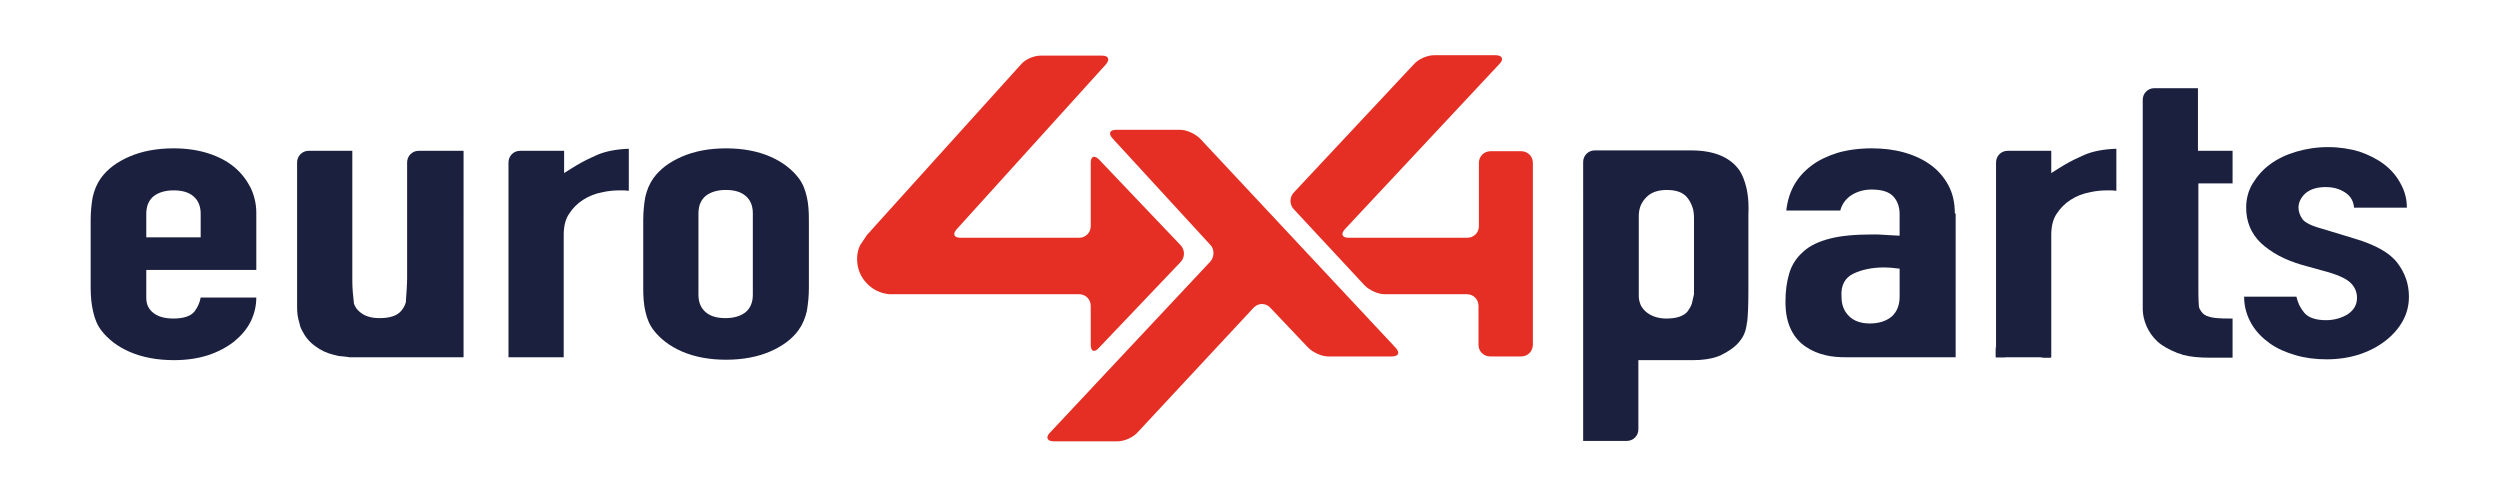 <?xml version="1.0" encoding="utf-8"?>
<!-- Generator: Adobe Illustrator 19.2.1, SVG Export Plug-In . SVG Version: 6.00 Build 0)  -->
<svg version="1.1" id="Calque_1" xmlns="http://www.w3.org/2000/svg" xmlns:xlink="http://www.w3.org/1999/xlink" x="0px" y="0px"
	 viewBox="0 0 606.7 120.7" style="enable-background:new 0 0 606.7 120.7;" xml:space="preserve">
<style type="text/css">
	.st0{display:none;}
	.st1{display:inline;}
	.st2{clip-path:url(#SVGID_2_);fill:#1B203F;}
	.st3{clip-path:url(#SVGID_2_);}
	.st4{clip-path:url(#SVGID_4_);fill:#E52F24;}
	.st5{clip-path:url(#SVGID_4_);fill:#FFFFFF;}
	.st6{fill:#E52F24;}
	.st7{fill:#1B203F;}
</style>
<g id="RVB" class="st0">
	<g class="st1">
		<defs>
			<rect id="SVGID_1_" width="606.7" height="120.7"/>
		</defs>
		<clipPath id="SVGID_2_">
			<use xlink:href="#SVGID_1_"  style="overflow:visible;"/>
		</clipPath>
		<rect y="0" class="st2" width="606.7" height="120.7"/>
		<g class="st3">
			<defs>
				<rect id="SVGID_3_" y="0" width="606.7" height="120.7"/>
			</defs>
			<clipPath id="SVGID_4_">
				<use xlink:href="#SVGID_3_"  style="overflow:visible;"/>
			</clipPath>
			<path class="st4" d="M291.2,33.6c-1.1-1.1-3.2-2.1-4.8-2.1h-15.5c-1.6,0-2,0.9-0.9,2.1l23.7,25.8c1.1,1.1,1,3,0,4.1l-38.9,41.5
				c-1.1,1.1-0.7,2.1,0.9,2.1h15.5c1.6,0,3.7-0.9,4.8-2.1l28.3-30.4c1.1-1.1,2.8-1.1,3.9,0l9.3,9.8c1.1,1.1,3.2,2.1,4.8,2.1h15.5
				c1.6,0,2-0.9,0.9-2.1L291.2,33.6z"/>
			<path class="st4" d="M361.7,36.7c-1.6,0-2.8,1.3-2.8,2.8v15.4c0,1.6-1.3,2.8-2.8,2.8h-28.8c-1.6,0-2-0.9-0.9-2.1l37.5-40.1
				c1.1-1.1,0.7-2.1-0.9-2.1h-15c-1.6,0-3.7,0.9-4.8,2.1L314,46.7c-1.1,1.1-1.1,3,0,4.1l17.2,18.5c1.1,1.1,3.2,2.1,4.8,2.1H356
				c1.6,0,2.8,1.3,2.8,2.8v9.5c0,1.6,1.3,2.8,2.8,2.8l7.6,0c1.6,0,2.8-1.3,2.8-2.9V39.5c0-1.6-1.3-2.8-2.8-2.8H361.7z"/>
			<path class="st4" d="M286.5,63.6c1.1-1.1,1.1-3,0-4.1l-19.8-20.8c-1.1-1.1-2-0.8-2,0.8v15.4c0,1.6-1.3,2.8-2.8,2.8h-28.8
				c-1.6,0-2-0.9-0.9-2.1l36.2-40c1-1.2,0.6-2.1-0.9-2.1h-15c-1.6,0-3.7,0.9-4.7,2.1l-35.5,39.3c-1,1.2-1.9,2.1-1.9,2.1
				c0,0-0.7,1.1-1.6,2.4c0,0-0.8,1.3-0.8,3.5c0,2.3,0.9,4.4,2.4,5.9c1.4,1.5,3.3,2.4,5.4,2.6c0.3,0,46.1,0,46.1,0
				c1.6,0,2.8,1.3,2.8,2.8v9.5c0,1.6,0.9,1.9,1.9,0.8L286.5,63.6z"/>
			<path class="st5" d="M35.5,65.5v6.8c0,1.6,0.6,2.8,1.8,3.7c1.2,0.9,2.8,1.3,4.8,1.3c2.5,0,4.2-0.6,5.1-1.7
				c0.8-1.1,1.3-2.2,1.5-3.4h13.5c0,2.1-0.5,4.1-1.4,5.9c-0.9,1.8-2.3,3.4-4,4.8c-1.8,1.4-3.9,2.5-6.3,3.3c-2.5,0.8-5.2,1.2-8.3,1.2
				c-4.1,0-7.7-0.7-10.7-2c-3-1.3-5.3-3.1-6.9-5.2c-1-1.3-1.6-2.8-2-4.6C22.2,73.9,22,72,22,69.9V53.4c0-2,0.2-3.9,0.5-5.6
				c0.4-1.7,1-3.2,2-4.6c1.6-2.2,3.9-3.9,6.9-5.2c3-1.3,6.6-2,10.7-2c3.1,0,5.9,0.4,8.4,1.2c2.5,0.8,4.6,1.9,6.3,3.3
				c1.7,1.4,3,3.1,4,5c0.9,1.9,1.4,4,1.4,6.1v13.9H35.5z M35.5,57.6h13.2v-5.7c0-1.9-0.6-3.3-1.8-4.3c-1.2-1-2.8-1.4-4.8-1.4
				c-2,0-3.6,0.5-4.8,1.4c-1.2,1-1.8,2.4-1.8,4.3V57.6z"/>
			<path class="st5" d="M156.1,53.4c0-2,0.2-3.9,0.5-5.6c0.4-1.7,1-3.2,2-4.6c1.6-2.2,3.9-3.9,6.9-5.2c3-1.3,6.6-2,10.7-2
				c4.1,0,7.7,0.7,10.7,2c3,1.3,5.3,3.1,6.9,5.2c1,1.3,1.6,2.8,2,4.6c0.4,1.7,0.5,3.6,0.5,5.6v16.5c0,2-0.2,3.9-0.5,5.6
				c-0.4,1.7-1,3.2-2,4.6c-1.6,2.2-3.9,3.9-6.9,5.2c-3,1.3-6.6,2-10.7,2c-4.1,0-7.7-0.7-10.7-2c-3-1.3-5.3-3.1-6.9-5.2
				c-1-1.3-1.6-2.8-2-4.6c-0.4-1.7-0.5-3.6-0.5-5.6V53.4z M169.5,71.5c0,1.9,0.6,3.3,1.8,4.3c1.2,1,2.8,1.4,4.8,1.4
				c2,0,3.6-0.5,4.8-1.4c1.2-1,1.8-2.4,1.8-4.3V51.8c0-1.9-0.6-3.3-1.8-4.3c-1.2-1-2.8-1.4-4.8-1.4c-2,0-3.6,0.5-4.8,1.4
				c-1.2,1-1.8,2.4-1.8,4.3V71.5z"/>
			<path class="st5" d="M109.4,36.6h-7.8c-1.6,0-2.8,1.3-2.8,2.8v28.1c0,1.6-0.2,4.1-0.3,5.6c0,0,0,0.1,0,0.2
				c-0.2,0.8-0.6,1.5-1.1,2.1c-1,1.2-2.7,1.8-5.3,1.8c-2.1,0-3.7-0.5-4.9-1.6c-0.6-0.5-1-1.1-1.3-1.9c-0.2-1.5-0.4-3.9-0.4-5.3V36.6
				H74.9c-1.6,0-2.8,1.3-2.8,2.8v35.2c0,1,0.1,2,0.3,2.8c0,0,0,0.2,0.1,0.4c0.1,0.3,0.2,0.7,0.3,1.2c0,0,0,0,0,0
				c0.1,0.4,0.3,0.8,0.5,1.2c0.8,1.6,1.8,2.8,3.2,3.8c1.3,1,2.8,1.7,4.5,2.1l1.2,0.3c0.4,0,0.7,0.1,1.1,0.1c0.3,0,0.6,0.1,0.9,0.1
				c0.3,0,0.5,0.1,0.5,0.1v0l27.8,0V36.6H109.4z"/>
			<path class="st5" d="M144.9,37.6c-0.4,0.2-0.9,0.4-1.3,0.6c-1.6,0.7-3.2,1.6-4.8,2.6c-0.6,0.4-1.3,0.8-1.9,1.2v-2.7v-2.7H134
				h-7.8c-1.6,0-2.8,1.3-2.8,2.8v44.5v2.8h2.8h7.8h2.8v-2.8V57c0-2,0.4-3.8,1.3-5.1c0.9-1.4,2-2.5,3.4-3.4c1.4-0.9,2.9-1.5,4.5-1.8
				c1.6-0.4,3.1-0.5,4.6-0.5c0.7,0,1.4,0,2,0.1V36.1C149.6,36.2,147,36.7,144.9,37.6"/>
			<path class="st5" d="M571.3,50.6c-0.1-1.7-0.8-3-2.2-3.9c-1.4-0.9-2.9-1.3-4.7-1.3c-2.1,0-3.7,0.5-4.9,1.5
				c-1.1,1-1.7,2.2-1.7,3.5c0,0.9,0.3,1.8,0.9,2.7c0.6,0.9,2.2,1.7,4.8,2.4l7.9,2.4c5,1.5,8.5,3.4,10.4,5.9c1.9,2.5,2.8,5.2,2.8,8.2
				c0,2.1-0.5,4.1-1.5,5.9c-1,1.8-2.4,3.4-4.2,4.8c-1.8,1.4-3.9,2.5-6.3,3.3c-2.5,0.8-5.1,1.2-8,1.2c-2.6,0-5.1-0.3-7.5-1
				c-2.4-0.7-4.5-1.6-6.3-2.9c-1.8-1.3-3.3-2.8-4.4-4.7c-1.1-1.9-1.8-4.1-1.8-6.6h12.7c0.3,1.4,0.9,2.7,1.9,3.9
				c1,1.2,2.8,1.8,5.3,1.8c1.9,0,3.7-0.5,5.2-1.4c1.5-1,2.3-2.3,2.3-4c0-1.4-0.5-2.6-1.5-3.6c-1-1-2.7-1.8-5.3-2.6l-6.5-1.8
				c-4.2-1.2-7.5-3-10-5.3c-2.4-2.3-3.6-5.2-3.6-8.6c0-2.1,0.5-4.1,1.6-5.9c1.1-1.8,2.5-3.4,4.3-4.7c1.8-1.3,3.9-2.3,6.3-3
				c2.4-0.7,4.9-1.1,7.7-1.1c2.7,0,5.3,0.4,7.6,1.1c2.3,0.8,4.3,1.8,6,3.1c1.7,1.3,3,2.8,4,4.7c1,1.8,1.5,3.7,1.5,5.8H571.3z"/>
			<path class="st5" d="M474.4,51.8c0-2.6-0.5-4.9-1.6-6.9c-1.1-2-2.5-3.6-4.3-4.9c-1.8-1.3-3.9-2.3-6.4-3c-2.5-0.7-5.1-1-7.9-1
				c-3.1,0-5.9,0.4-8.3,1.1c-2.5,0.8-4.6,1.8-6.3,3.1c-3.6,2.7-5.6,6.3-6.1,10.9h13.1c0.4-1.6,1.4-2.9,2.8-3.8
				c1.5-0.9,3.1-1.3,4.8-1.3c2.6,0,4.3,0.6,5.3,1.7c1,1.1,1.5,2.5,1.5,4.3v5.2c-1.4-0.1-2.6-0.1-3.6-0.2c-1-0.1-1.9-0.1-2.9-0.1
				c-4.2,0-7.7,0.3-10.4,1c-2.7,0.7-4.9,1.7-6.5,3.2c-1.6,1.4-2.8,3.2-3.4,5.3c-0.6,2.1-0.9,4.1-0.9,6.9c0,2.8,0.5,5,1.4,6.8
				c0.9,1.8,2.1,3.1,3.6,4.1c1.5,1,3,1.6,4.7,2c1.7,0.4,3.3,0.5,4.9,0.5c0.5,0,26.7,0,26.7,0V51.8z M449.8,66.4
				c2.1-1,4.6-1.5,7.5-1.5c1,0,2.2,0.1,3.7,0.3V72c0,2-0.6,3.6-1.9,4.8c-1.3,1.1-3.1,1.7-5.3,1.7c-2.2,0-3.9-0.6-5.1-1.8
				c-1.2-1.2-1.8-2.7-1.8-4.7C446.7,69.3,447.7,67.4,449.8,66.4"/>
			<path class="st5" d="M424.1,47.1c0-0.2-0.1-0.4-0.1-0.6c-0.1-0.4-0.1-0.7-0.2-1c-0.4-1.6-0.9-3-1.7-4.2
				c-2.3-3.2-6.2-4.8-11.7-4.8c-0.4,0-23.4,0-23.4,0c-1.6,0-2.8,1.3-2.8,2.8V107h10.6c1.6,0,2.8-1.3,2.8-2.8V87.4h13.2v0
				c0,0,0,0,0.1,0c2.3,0,4.2-0.3,5.7-0.8c0.3-0.1,0.5-0.2,0.8-0.3c0.2-0.1,0.3-0.1,0.4-0.2c1.8-0.9,3.3-1.9,4.4-3.3
				c0.9-1.1,1.5-2.4,1.7-4.2c0-0.1,0-0.3,0.1-0.4c0.2-1.7,0.3-4.2,0.3-7.6v-2.8V54.9v-2.8C424.4,50.1,424.3,48.5,424.1,47.1
				 M410.6,73.6c-0.2,0.7-0.6,1.3-1,1.9c-0.9,1.2-2.7,1.8-5.2,1.8c-1.9,0-3.5-0.5-4.8-1.5c-0.6-0.5-1.1-1.1-1.4-1.7
				c-0.3-0.7-0.5-1.4-0.5-2.2V52.3c0-0.9,0.2-1.8,0.5-2.5c0.3-0.7,0.8-1.4,1.4-2c1.2-1.2,2.9-1.7,4.9-1.7c2.3,0,4,0.6,5,1.9
				c0.5,0.6,0.9,1.4,1.2,2.2c0.3,0.8,0.4,1.8,0.4,2.8v18.4C410.9,72.1,410.8,72.9,410.6,73.6"/>
			<path class="st5" d="M494.9,86.8h2.8v-2.8C497.8,85.5,496.5,86.8,494.9,86.8"/>
			<path class="st5" d="M484.3,83.9v2.8h2.8C485.6,86.8,484.3,85.5,484.3,83.9"/>
			<path class="st5" d="M505.8,37.6c-0.4,0.2-0.9,0.4-1.3,0.6c-1.6,0.7-3.2,1.6-4.8,2.6c-0.6,0.4-1.3,0.8-1.9,1.2v-2.7v-2.7h-2.8
				h-7.8c-1.6,0-2.8,1.3-2.8,2.8v44.5v2.8h2.8h7.8h2.8v-2.8V57c0-2,0.4-3.8,1.3-5.1c0.9-1.4,2-2.5,3.4-3.4c1.4-0.9,2.9-1.5,4.5-1.8
				c1.6-0.4,3.1-0.5,4.6-0.5c0.7,0,1.4,0,2,0.1V36.1C510.5,36.2,507.9,36.7,505.8,37.6"/>
			<path class="st5" d="M533.4,36.6V21.4h-10.6c-1.6,0-2.8,1.3-2.8,2.8V75c0,1.3,0.3,2.7,0.9,4.1c0.6,1.4,1.5,2.7,2.7,3.8
				c1.2,1.1,2.9,2,4.9,2.8c0.4,0.1,0.8,0.2,1.2,0.4c1.8,0.5,4,0.7,6.5,0.7h2.8h2.8v-9.5c-1.5,0-2.8,0-3.8-0.1
				c-1.1-0.1-1.9-0.3-2.6-0.6c-0.7-0.3-1.1-0.8-1.5-1.5c-0.2-0.3-0.3-0.7-0.3-1.2c-0.1-1.2-0.1-3.1-0.1-4.4v-25h8.3v-7.9H533.4z"/>
		</g>
	</g>
</g>
<g id="RVB_1_">
	<g>
		<g>
			<path class="st6" d="M291.2,33.6c-1.1-1.1-3.2-2.1-4.8-2.1h-15.5c-1.6,0-2,0.9-0.9,2.1l23.7,25.8c1.1,1.1,1,3,0,4.1l-38.9,41.5
				c-1.1,1.1-0.7,2.1,0.9,2.1h15.5c1.6,0,3.7-0.9,4.8-2.1l28.3-30.4c1.1-1.1,2.8-1.1,3.9,0l9.3,9.8c1.1,1.1,3.2,2.1,4.8,2.1h15.5
				c1.6,0,2-0.9,0.9-2.1L291.2,33.6z"/>
			<path class="st6" d="M361.7,36.7c-1.6,0-2.8,1.3-2.8,2.8v15.4c0,1.6-1.3,2.8-2.8,2.8h-28.8c-1.6,0-2-0.9-0.9-2.1l37.5-40.1
				c1.1-1.1,0.7-2.1-0.9-2.1h-15c-1.6,0-3.7,0.9-4.8,2.1L314,46.7c-1.1,1.1-1.1,3,0,4.1l17.2,18.5c1.1,1.1,3.2,2.1,4.8,2.1H356
				c1.6,0,2.8,1.3,2.8,2.8v9.5c0,1.6,1.3,2.8,2.8,2.8l7.6,0c1.6,0,2.8-1.3,2.8-2.9V39.5c0-1.6-1.3-2.8-2.8-2.8H361.7z"/>
			<path class="st6" d="M286.5,63.6c1.1-1.1,1.1-3,0-4.1l-19.8-20.8c-1.1-1.1-2-0.8-2,0.8v15.4c0,1.6-1.3,2.8-2.8,2.8h-28.8
				c-1.6,0-2-0.9-0.9-2.1l36.2-40c1-1.2,0.6-2.1-0.9-2.1h-15c-1.6,0-3.7,0.9-4.7,2.1l-35.5,39.3c-1,1.2-1.9,2.1-1.9,2.1
				c0,0-0.7,1.1-1.6,2.4c0,0-0.8,1.3-0.8,3.5c0,2.3,0.9,4.4,2.4,5.9c1.4,1.5,3.3,2.4,5.4,2.6c0.3,0,46.1,0,46.1,0
				c1.6,0,2.8,1.3,2.8,2.8v9.5c0,1.6,0.9,1.9,1.9,0.8L286.5,63.6z"/>
			<path class="st7" d="M35.5,65.5v6.8c0,1.6,0.6,2.8,1.8,3.7c1.2,0.9,2.8,1.3,4.8,1.3c2.5,0,4.2-0.6,5.1-1.7
				c0.8-1.1,1.3-2.2,1.5-3.4h13.5c0,2.1-0.5,4.1-1.4,5.9c-0.9,1.8-2.3,3.4-4,4.8c-1.8,1.4-3.9,2.5-6.3,3.3c-2.5,0.8-5.2,1.2-8.3,1.2
				c-4.1,0-7.7-0.7-10.7-2c-3-1.3-5.3-3.1-6.9-5.2c-1-1.3-1.6-2.8-2-4.6C22.2,73.9,22,72,22,69.9V53.4c0-2,0.2-3.9,0.5-5.6
				c0.4-1.7,1-3.2,2-4.6c1.6-2.2,3.9-3.9,6.9-5.2c3-1.3,6.6-2,10.7-2c3.1,0,5.9,0.4,8.4,1.2c2.5,0.8,4.6,1.9,6.3,3.3
				c1.7,1.4,3,3.1,4,5c0.9,1.9,1.4,4,1.4,6.1v13.9H35.5z M35.5,57.6h13.2v-5.7c0-1.9-0.6-3.3-1.8-4.3c-1.2-1-2.8-1.4-4.8-1.4
				c-2,0-3.6,0.5-4.8,1.4c-1.2,1-1.8,2.4-1.8,4.3V57.6z"/>
			<path class="st7" d="M156.1,53.4c0-2,0.2-3.9,0.5-5.6c0.4-1.7,1-3.2,2-4.6c1.6-2.2,3.9-3.9,6.9-5.2c3-1.3,6.6-2,10.7-2
				c4.1,0,7.7,0.7,10.7,2c3,1.3,5.3,3.1,6.9,5.2c1,1.3,1.6,2.8,2,4.6c0.4,1.7,0.5,3.6,0.5,5.6v16.5c0,2-0.2,3.9-0.5,5.6
				c-0.4,1.7-1,3.2-2,4.6c-1.6,2.2-3.9,3.9-6.9,5.2c-3,1.3-6.6,2-10.7,2c-4.1,0-7.7-0.7-10.7-2c-3-1.3-5.3-3.1-6.9-5.2
				c-1-1.3-1.6-2.8-2-4.6c-0.4-1.7-0.5-3.6-0.5-5.6V53.4z M169.5,71.5c0,1.9,0.6,3.3,1.8,4.3c1.2,1,2.8,1.4,4.8,1.4
				c2,0,3.6-0.5,4.8-1.4c1.2-1,1.8-2.4,1.8-4.3V51.8c0-1.9-0.6-3.3-1.8-4.3c-1.2-1-2.8-1.4-4.8-1.4c-2,0-3.6,0.5-4.8,1.4
				c-1.2,1-1.8,2.4-1.8,4.3V71.5z"/>
			<path class="st7" d="M109.4,36.6h-7.8c-1.6,0-2.8,1.3-2.8,2.8v28.1c0,1.6-0.2,4.1-0.3,5.6c0,0,0,0.1,0,0.2
				c-0.2,0.8-0.6,1.5-1.1,2.1c-1,1.2-2.7,1.8-5.3,1.8c-2.1,0-3.7-0.5-4.9-1.6c-0.6-0.5-1-1.1-1.3-1.9c-0.2-1.5-0.4-3.9-0.4-5.3V36.6
				H74.9c-1.6,0-2.8,1.3-2.8,2.8v35.2c0,1,0.1,2,0.3,2.8c0,0,0,0.2,0.1,0.4c0.1,0.3,0.2,0.7,0.3,1.2c0,0,0,0,0,0
				c0.1,0.4,0.3,0.8,0.5,1.2c0.8,1.6,1.8,2.8,3.2,3.8c1.3,1,2.8,1.7,4.5,2.1l1.2,0.3c0.4,0,0.7,0.1,1.1,0.1c0.3,0,0.6,0.1,0.9,0.1
				c0.3,0,0.5,0.1,0.5,0.1v0l27.8,0V36.6H109.4z"/>
			<path class="st7" d="M144.9,37.6c-0.4,0.2-0.9,0.4-1.3,0.6c-1.6,0.7-3.2,1.6-4.8,2.6c-0.6,0.4-1.3,0.8-1.9,1.2v-2.7v-2.7H134
				h-7.8c-1.6,0-2.8,1.3-2.8,2.8v44.5v2.8h2.8h7.8h2.8v-2.8V57c0-2,0.4-3.8,1.3-5.1c0.9-1.4,2-2.5,3.4-3.4c1.4-0.9,2.9-1.5,4.5-1.8
				c1.6-0.4,3.1-0.5,4.6-0.5c0.7,0,1.4,0,2,0.1V36.1C149.6,36.2,147,36.7,144.9,37.6"/>
			<path class="st7" d="M571.3,50.6c-0.1-1.7-0.8-3-2.2-3.9c-1.4-0.9-2.9-1.3-4.7-1.3c-2.1,0-3.7,0.5-4.9,1.5
				c-1.1,1-1.7,2.2-1.7,3.5c0,0.9,0.3,1.8,0.9,2.7c0.6,0.9,2.2,1.7,4.8,2.4l7.9,2.4c5,1.5,8.5,3.4,10.4,5.9c1.9,2.5,2.8,5.2,2.8,8.2
				c0,2.1-0.5,4.1-1.5,5.9c-1,1.8-2.4,3.4-4.2,4.8c-1.8,1.4-3.9,2.5-6.3,3.3c-2.5,0.8-5.1,1.2-8,1.2c-2.6,0-5.1-0.3-7.5-1
				c-2.4-0.7-4.5-1.6-6.3-2.9c-1.8-1.3-3.3-2.8-4.4-4.7c-1.1-1.9-1.8-4.1-1.8-6.6h12.7c0.3,1.4,0.9,2.7,1.9,3.9
				c1,1.2,2.8,1.8,5.3,1.8c1.9,0,3.7-0.5,5.2-1.4c1.5-1,2.3-2.3,2.3-4c0-1.4-0.5-2.6-1.5-3.6c-1-1-2.7-1.8-5.3-2.6l-6.5-1.8
				c-4.2-1.2-7.5-3-10-5.3c-2.4-2.3-3.6-5.2-3.6-8.6c0-2.1,0.5-4.1,1.6-5.9c1.1-1.8,2.5-3.4,4.3-4.7c1.8-1.3,3.9-2.3,6.3-3
				c2.4-0.7,4.9-1.1,7.7-1.1c2.7,0,5.3,0.4,7.6,1.1c2.3,0.8,4.3,1.8,6,3.1c1.7,1.3,3,2.8,4,4.7c1,1.8,1.5,3.7,1.5,5.8H571.3z"/>
			<path class="st7" d="M474.4,51.8c0-2.6-0.5-4.9-1.6-6.9c-1.1-2-2.5-3.6-4.3-4.9c-1.8-1.3-3.9-2.3-6.4-3c-2.5-0.7-5.1-1-7.9-1
				c-3.1,0-5.9,0.4-8.3,1.1c-2.5,0.8-4.6,1.8-6.3,3.1c-3.6,2.7-5.6,6.3-6.1,10.9h13.1c0.4-1.6,1.4-2.9,2.8-3.8
				c1.5-0.9,3.1-1.3,4.8-1.3c2.6,0,4.3,0.6,5.3,1.7c1,1.1,1.5,2.5,1.5,4.3v5.2c-1.4-0.1-2.6-0.1-3.6-0.2c-1-0.1-1.9-0.1-2.9-0.1
				c-4.2,0-7.7,0.3-10.4,1c-2.7,0.7-4.9,1.7-6.5,3.2c-1.6,1.4-2.8,3.2-3.4,5.3c-0.6,2.1-0.9,4.1-0.9,6.9c0,2.8,0.5,5,1.4,6.8
				c0.9,1.8,2.1,3.1,3.6,4.1c1.5,1,3,1.6,4.7,2c1.7,0.4,3.3,0.5,4.9,0.5c0.5,0,26.7,0,26.7,0V51.8z M449.8,66.4
				c2.1-1,4.6-1.5,7.5-1.5c1,0,2.2,0.1,3.7,0.3V72c0,2-0.6,3.6-1.9,4.8c-1.3,1.1-3.1,1.7-5.3,1.7c-2.2,0-3.9-0.6-5.1-1.8
				c-1.2-1.2-1.8-2.7-1.8-4.7C446.7,69.3,447.7,67.4,449.8,66.4"/>
			<path class="st7" d="M424.1,47.1c0-0.2-0.1-0.4-0.1-0.6c-0.1-0.4-0.1-0.7-0.2-1c-0.4-1.6-0.9-3-1.7-4.2
				c-2.3-3.2-6.2-4.8-11.7-4.8c-0.4,0-23.4,0-23.4,0c-1.6,0-2.8,1.3-2.8,2.8V107h10.6c1.6,0,2.8-1.3,2.8-2.8V87.4h13.2v0
				c0,0,0,0,0.1,0c2.3,0,4.2-0.3,5.7-0.8c0.3-0.1,0.5-0.2,0.8-0.3c0.2-0.1,0.3-0.1,0.4-0.2c1.8-0.9,3.3-1.9,4.4-3.3
				c0.9-1.1,1.5-2.4,1.7-4.2c0-0.1,0-0.3,0.1-0.4c0.2-1.7,0.3-4.2,0.3-7.6v-2.8V54.9v-2.8C424.4,50.1,424.3,48.5,424.1,47.1
				 M410.6,73.6c-0.2,0.7-0.6,1.3-1,1.9c-0.9,1.2-2.7,1.8-5.2,1.8c-1.9,0-3.5-0.5-4.8-1.5c-0.6-0.5-1.1-1.1-1.4-1.7
				c-0.3-0.7-0.5-1.4-0.5-2.2V52.3c0-0.9,0.2-1.8,0.5-2.5c0.3-0.7,0.8-1.4,1.4-2c1.2-1.2,2.9-1.7,4.9-1.7c2.3,0,4,0.6,5,1.9
				c0.5,0.6,0.9,1.4,1.2,2.2c0.3,0.8,0.4,1.8,0.4,2.8v18.4C410.9,72.1,410.8,72.9,410.6,73.6"/>
			<path class="st7" d="M494.9,86.8h2.8v-2.8C497.8,85.5,496.5,86.8,494.9,86.8"/>
			<path class="st7" d="M484.3,83.9v2.8h2.8C485.6,86.8,484.3,85.5,484.3,83.9"/>
			<path class="st7" d="M505.8,37.6c-0.4,0.2-0.9,0.4-1.3,0.6c-1.6,0.7-3.2,1.6-4.8,2.6c-0.6,0.4-1.3,0.8-1.9,1.2v-2.7v-2.7h-2.8
				h-7.8c-1.6,0-2.8,1.3-2.8,2.8v44.5v2.8h2.8h7.8h2.8v-2.8V57c0-2,0.4-3.8,1.3-5.1c0.9-1.4,2-2.5,3.4-3.4c1.4-0.9,2.9-1.5,4.5-1.8
				c1.6-0.4,3.1-0.5,4.6-0.5c0.7,0,1.4,0,2,0.1V36.1C510.5,36.2,507.9,36.7,505.8,37.6"/>
			<path class="st7" d="M533.4,36.6V21.4h-10.6c-1.6,0-2.8,1.3-2.8,2.8V75c0,1.3,0.3,2.7,0.9,4.1c0.6,1.4,1.5,2.7,2.7,3.8
				c1.2,1.1,2.9,2,4.9,2.8c0.4,0.1,0.8,0.2,1.2,0.4c1.8,0.5,4,0.7,6.5,0.7h2.8h2.8v-9.5c-1.5,0-2.8,0-3.8-0.1
				c-1.1-0.1-1.9-0.3-2.6-0.6c-0.7-0.3-1.1-0.8-1.5-1.5c-0.2-0.3-0.3-0.7-0.3-1.2c-0.1-1.2-0.1-3.1-0.1-4.4v-25h8.3v-7.9H533.4z"/>
		</g>
	</g>
</g>
</svg>
